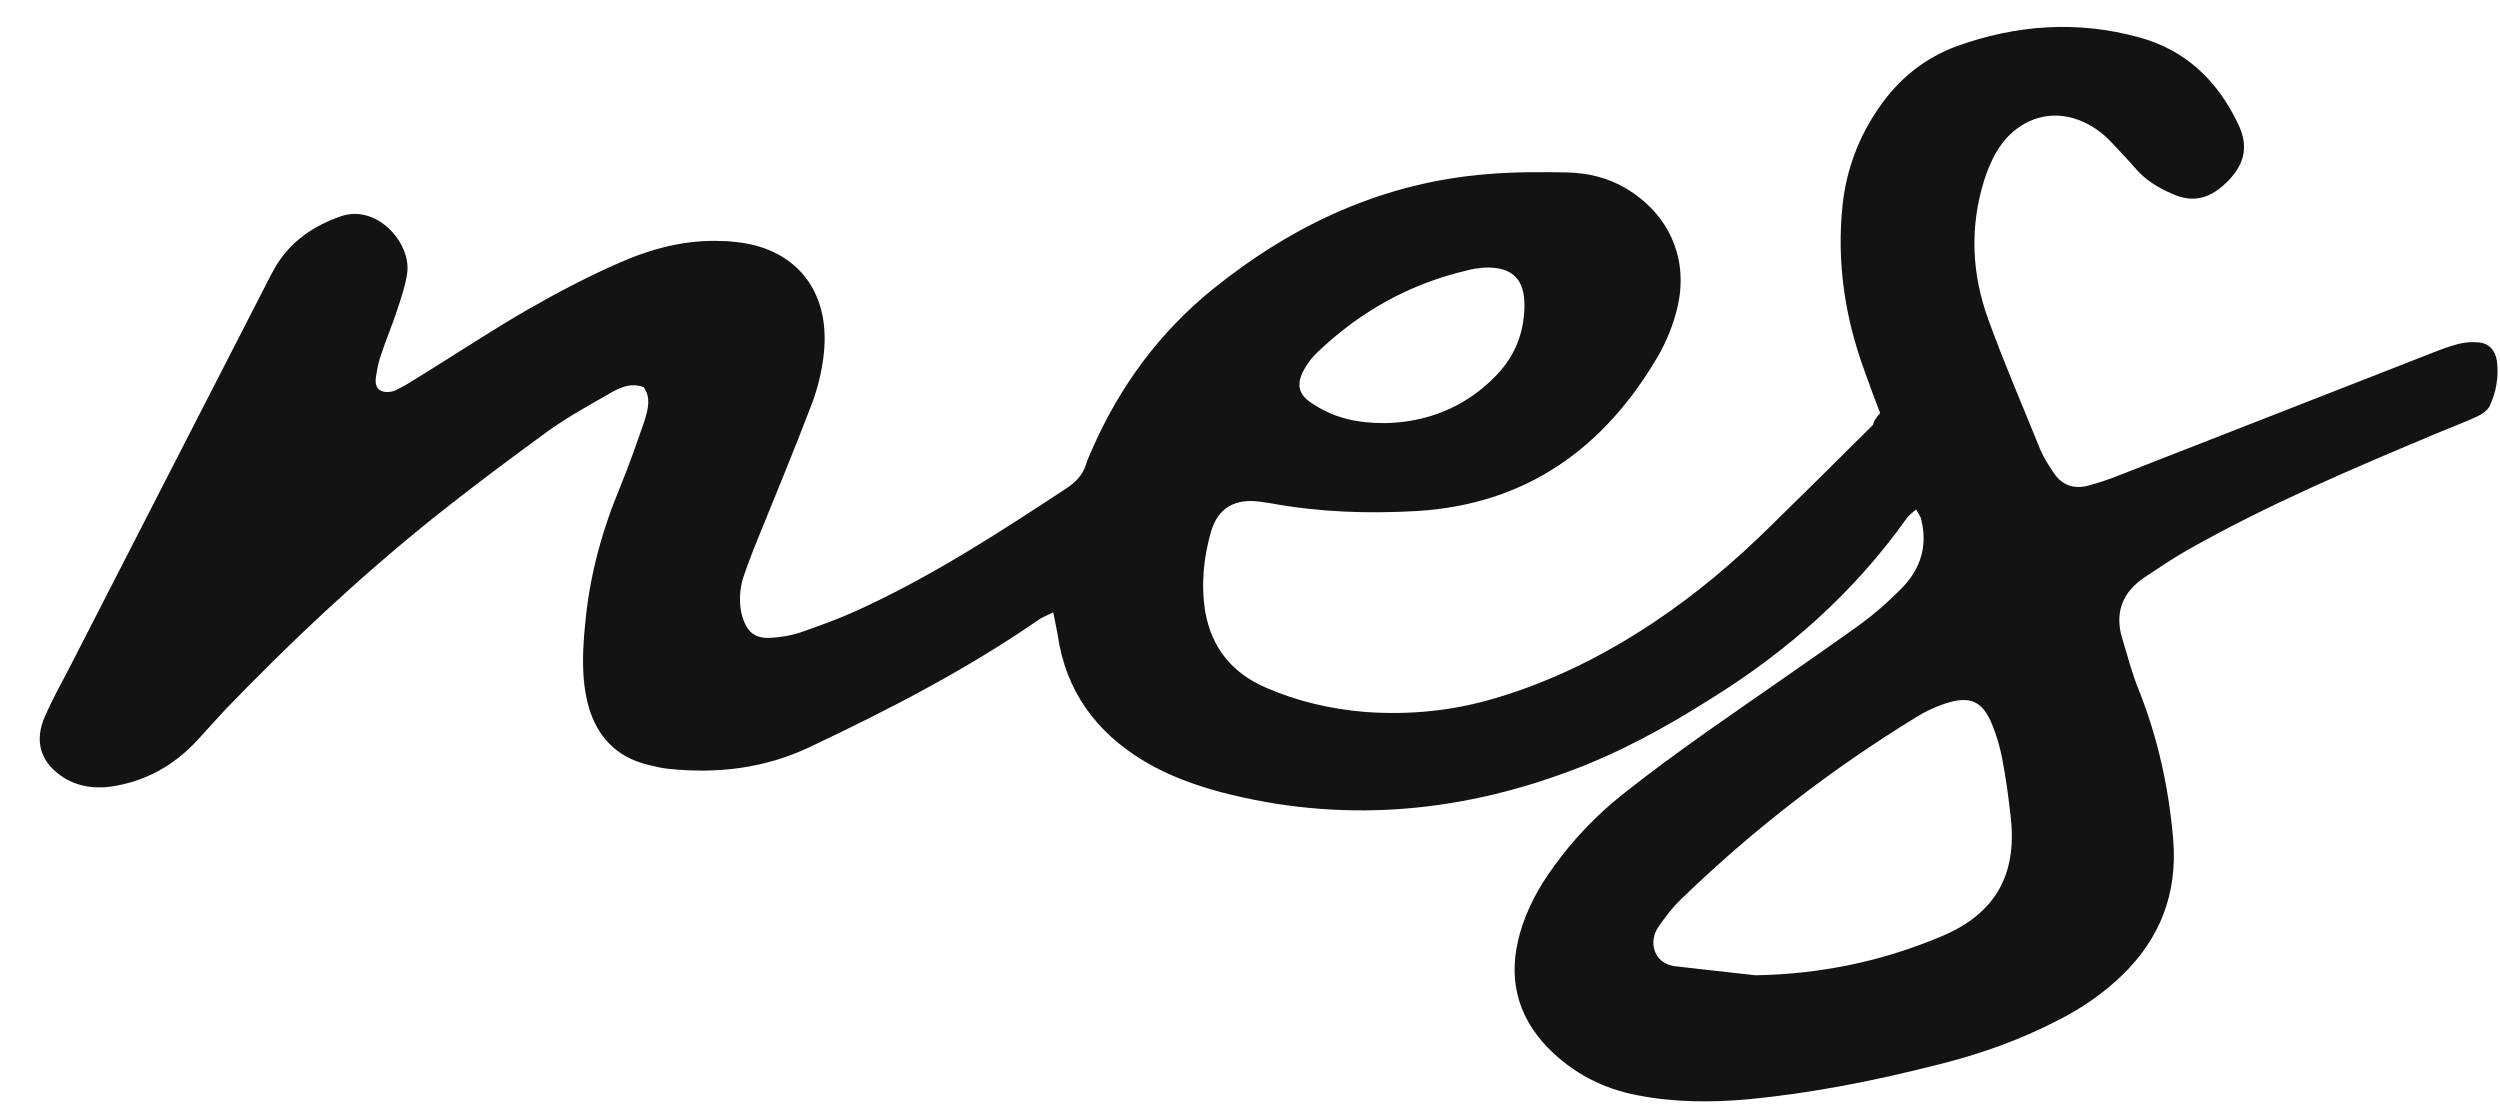 <?xml version="1.0" encoding="UTF-8" standalone="no"?><svg width='45' height='20' viewBox='0 0 45 20' fill='none' xmlns='http://www.w3.org/2000/svg'>
<path d='M33.843 7.436C33.735 7.158 33.647 6.919 33.559 6.67C33.206 5.704 33.059 4.718 33.166 3.692C33.235 3.054 33.451 2.477 33.814 1.949C34.167 1.431 34.627 1.053 35.216 0.833C36.294 0.445 37.393 0.365 38.51 0.674C39.344 0.903 39.913 1.451 40.285 2.228C40.472 2.616 40.413 2.925 40.128 3.234C39.805 3.572 39.491 3.662 39.109 3.493C38.854 3.383 38.618 3.244 38.432 3.024C38.295 2.865 38.148 2.716 38.01 2.566C37.844 2.387 37.648 2.248 37.412 2.158C36.932 1.979 36.441 2.118 36.098 2.507C35.912 2.726 35.804 2.975 35.716 3.244C35.451 4.09 35.49 4.937 35.794 5.763C36.079 6.55 36.412 7.317 36.726 8.094C36.785 8.233 36.873 8.373 36.961 8.502C37.108 8.731 37.324 8.811 37.589 8.741C37.775 8.691 37.952 8.632 38.128 8.562C39.991 7.835 41.844 7.108 43.707 6.381C43.884 6.311 44.06 6.241 44.247 6.192C44.364 6.162 44.482 6.152 44.6 6.162C44.796 6.172 44.913 6.301 44.943 6.49C44.982 6.779 44.933 7.048 44.815 7.307C44.776 7.387 44.678 7.456 44.59 7.496C44.355 7.606 44.109 7.695 43.874 7.795C42.354 8.432 40.825 9.08 39.383 9.896C39.118 10.046 38.854 10.225 38.599 10.394C38.216 10.653 38.059 11.012 38.197 11.48C38.295 11.799 38.373 12.117 38.501 12.426C38.844 13.293 39.04 14.189 39.118 15.115C39.197 16.081 38.883 16.898 38.187 17.565C37.844 17.894 37.461 18.153 37.049 18.362C36.343 18.73 35.598 18.989 34.824 19.178C33.725 19.457 32.608 19.677 31.48 19.786C30.813 19.846 30.146 19.846 29.48 19.716C28.852 19.597 28.313 19.318 27.862 18.86C27.293 18.272 27.136 17.575 27.362 16.788C27.489 16.35 27.705 15.952 27.979 15.583C28.323 15.105 28.734 14.677 29.195 14.308C29.695 13.91 30.215 13.532 30.735 13.163C31.627 12.536 32.519 11.928 33.412 11.291C33.706 11.082 33.98 10.843 34.235 10.584C34.569 10.245 34.706 9.817 34.578 9.339C34.569 9.289 34.529 9.249 34.49 9.169C34.422 9.229 34.353 9.279 34.314 9.339C33.363 10.673 32.166 11.729 30.784 12.585C29.98 13.093 29.146 13.552 28.254 13.88C26.204 14.647 24.106 14.816 21.978 14.259C21.498 14.129 21.027 13.96 20.596 13.701C19.733 13.183 19.184 12.446 19.037 11.42C19.017 11.301 18.988 11.181 18.958 11.022C18.841 11.082 18.752 11.111 18.674 11.171C17.37 12.068 15.977 12.785 14.565 13.452C13.761 13.83 12.918 13.93 12.045 13.84C11.908 13.83 11.771 13.79 11.643 13.761C11.094 13.621 10.751 13.263 10.594 12.715C10.457 12.217 10.486 11.709 10.535 11.211C10.614 10.355 10.839 9.538 11.173 8.741C11.33 8.353 11.467 7.964 11.604 7.566C11.663 7.367 11.722 7.158 11.585 6.968C11.339 6.879 11.133 6.988 10.947 7.098C10.545 7.327 10.133 7.556 9.761 7.835C9.094 8.323 8.427 8.821 7.78 9.339C6.456 10.404 5.221 11.56 4.044 12.785C3.877 12.964 3.721 13.143 3.554 13.322C3.132 13.781 2.613 14.069 1.995 14.159C1.701 14.199 1.406 14.159 1.151 14C0.73 13.731 0.602 13.342 0.818 12.874C0.946 12.585 1.093 12.316 1.24 12.038C2.407 9.767 3.573 7.486 4.74 5.216C4.819 5.056 4.897 4.907 4.985 4.757C5.26 4.329 5.642 4.07 6.113 3.901C6.78 3.652 7.407 4.379 7.329 4.917C7.3 5.136 7.221 5.355 7.152 5.574C7.064 5.843 6.956 6.092 6.868 6.361C6.819 6.49 6.79 6.63 6.77 6.769C6.75 6.879 6.76 6.998 6.868 7.038C6.937 7.068 7.045 7.058 7.113 7.028C7.27 6.958 7.417 6.859 7.564 6.769C8.211 6.371 8.839 5.953 9.496 5.574C10.035 5.265 10.584 4.976 11.153 4.728C11.741 4.469 12.359 4.309 13.006 4.339C13.055 4.339 13.114 4.339 13.163 4.349C14.301 4.429 14.948 5.216 14.83 6.351C14.801 6.66 14.722 6.978 14.614 7.267C14.281 8.144 13.918 9.01 13.565 9.886C13.497 10.066 13.428 10.245 13.369 10.424C13.31 10.643 13.3 10.872 13.359 11.091C13.448 11.38 13.585 11.5 13.889 11.48C14.056 11.47 14.232 11.44 14.389 11.39C14.732 11.271 15.066 11.151 15.399 11.002C16.742 10.394 17.968 9.598 19.194 8.791C19.36 8.681 19.488 8.552 19.547 8.363C19.576 8.263 19.625 8.173 19.664 8.074C20.164 6.939 20.88 5.972 21.841 5.196C23.292 4.03 24.91 3.283 26.773 3.134C27.254 3.094 27.734 3.094 28.215 3.104C28.578 3.114 28.93 3.194 29.254 3.383C30.048 3.851 30.411 4.668 30.186 5.564C30.117 5.853 29.999 6.132 29.862 6.381C28.881 8.074 27.47 9.08 25.499 9.199C24.616 9.249 23.743 9.219 22.881 9.06C22.812 9.05 22.743 9.04 22.675 9.03C22.233 8.97 21.929 9.14 21.802 9.558C21.665 10.026 21.616 10.514 21.694 11.012C21.812 11.669 22.184 12.117 22.782 12.376C23.351 12.625 23.959 12.765 24.577 12.815C25.371 12.874 26.155 12.795 26.92 12.566C27.93 12.267 28.872 11.799 29.754 11.211C30.519 10.703 31.215 10.116 31.872 9.468C32.49 8.861 33.108 8.253 33.716 7.646C33.725 7.576 33.774 7.516 33.843 7.436ZM31.598 17.555C32.764 17.535 33.882 17.306 34.961 16.848C35.902 16.45 36.304 15.762 36.196 14.737C36.157 14.378 36.108 14.01 36.039 13.651C36 13.452 35.941 13.243 35.863 13.053C35.687 12.615 35.461 12.516 35.01 12.665C34.833 12.725 34.657 12.805 34.5 12.904C32.97 13.84 31.549 14.936 30.254 16.191C30.107 16.33 29.98 16.5 29.862 16.669C29.656 16.948 29.764 17.366 30.186 17.396C30.646 17.446 31.117 17.505 31.598 17.555ZM24.92 7.616C25.655 7.606 26.371 7.347 26.94 6.749C27.264 6.411 27.43 6.002 27.44 5.524C27.45 5.016 27.215 4.797 26.714 4.817C26.616 4.827 26.509 4.837 26.41 4.867C25.381 5.106 24.489 5.604 23.724 6.331C23.636 6.411 23.557 6.51 23.498 6.61C23.312 6.919 23.361 7.118 23.675 7.297C24.038 7.526 24.43 7.616 24.92 7.616Z' fill='#141313'/>
</svg>
